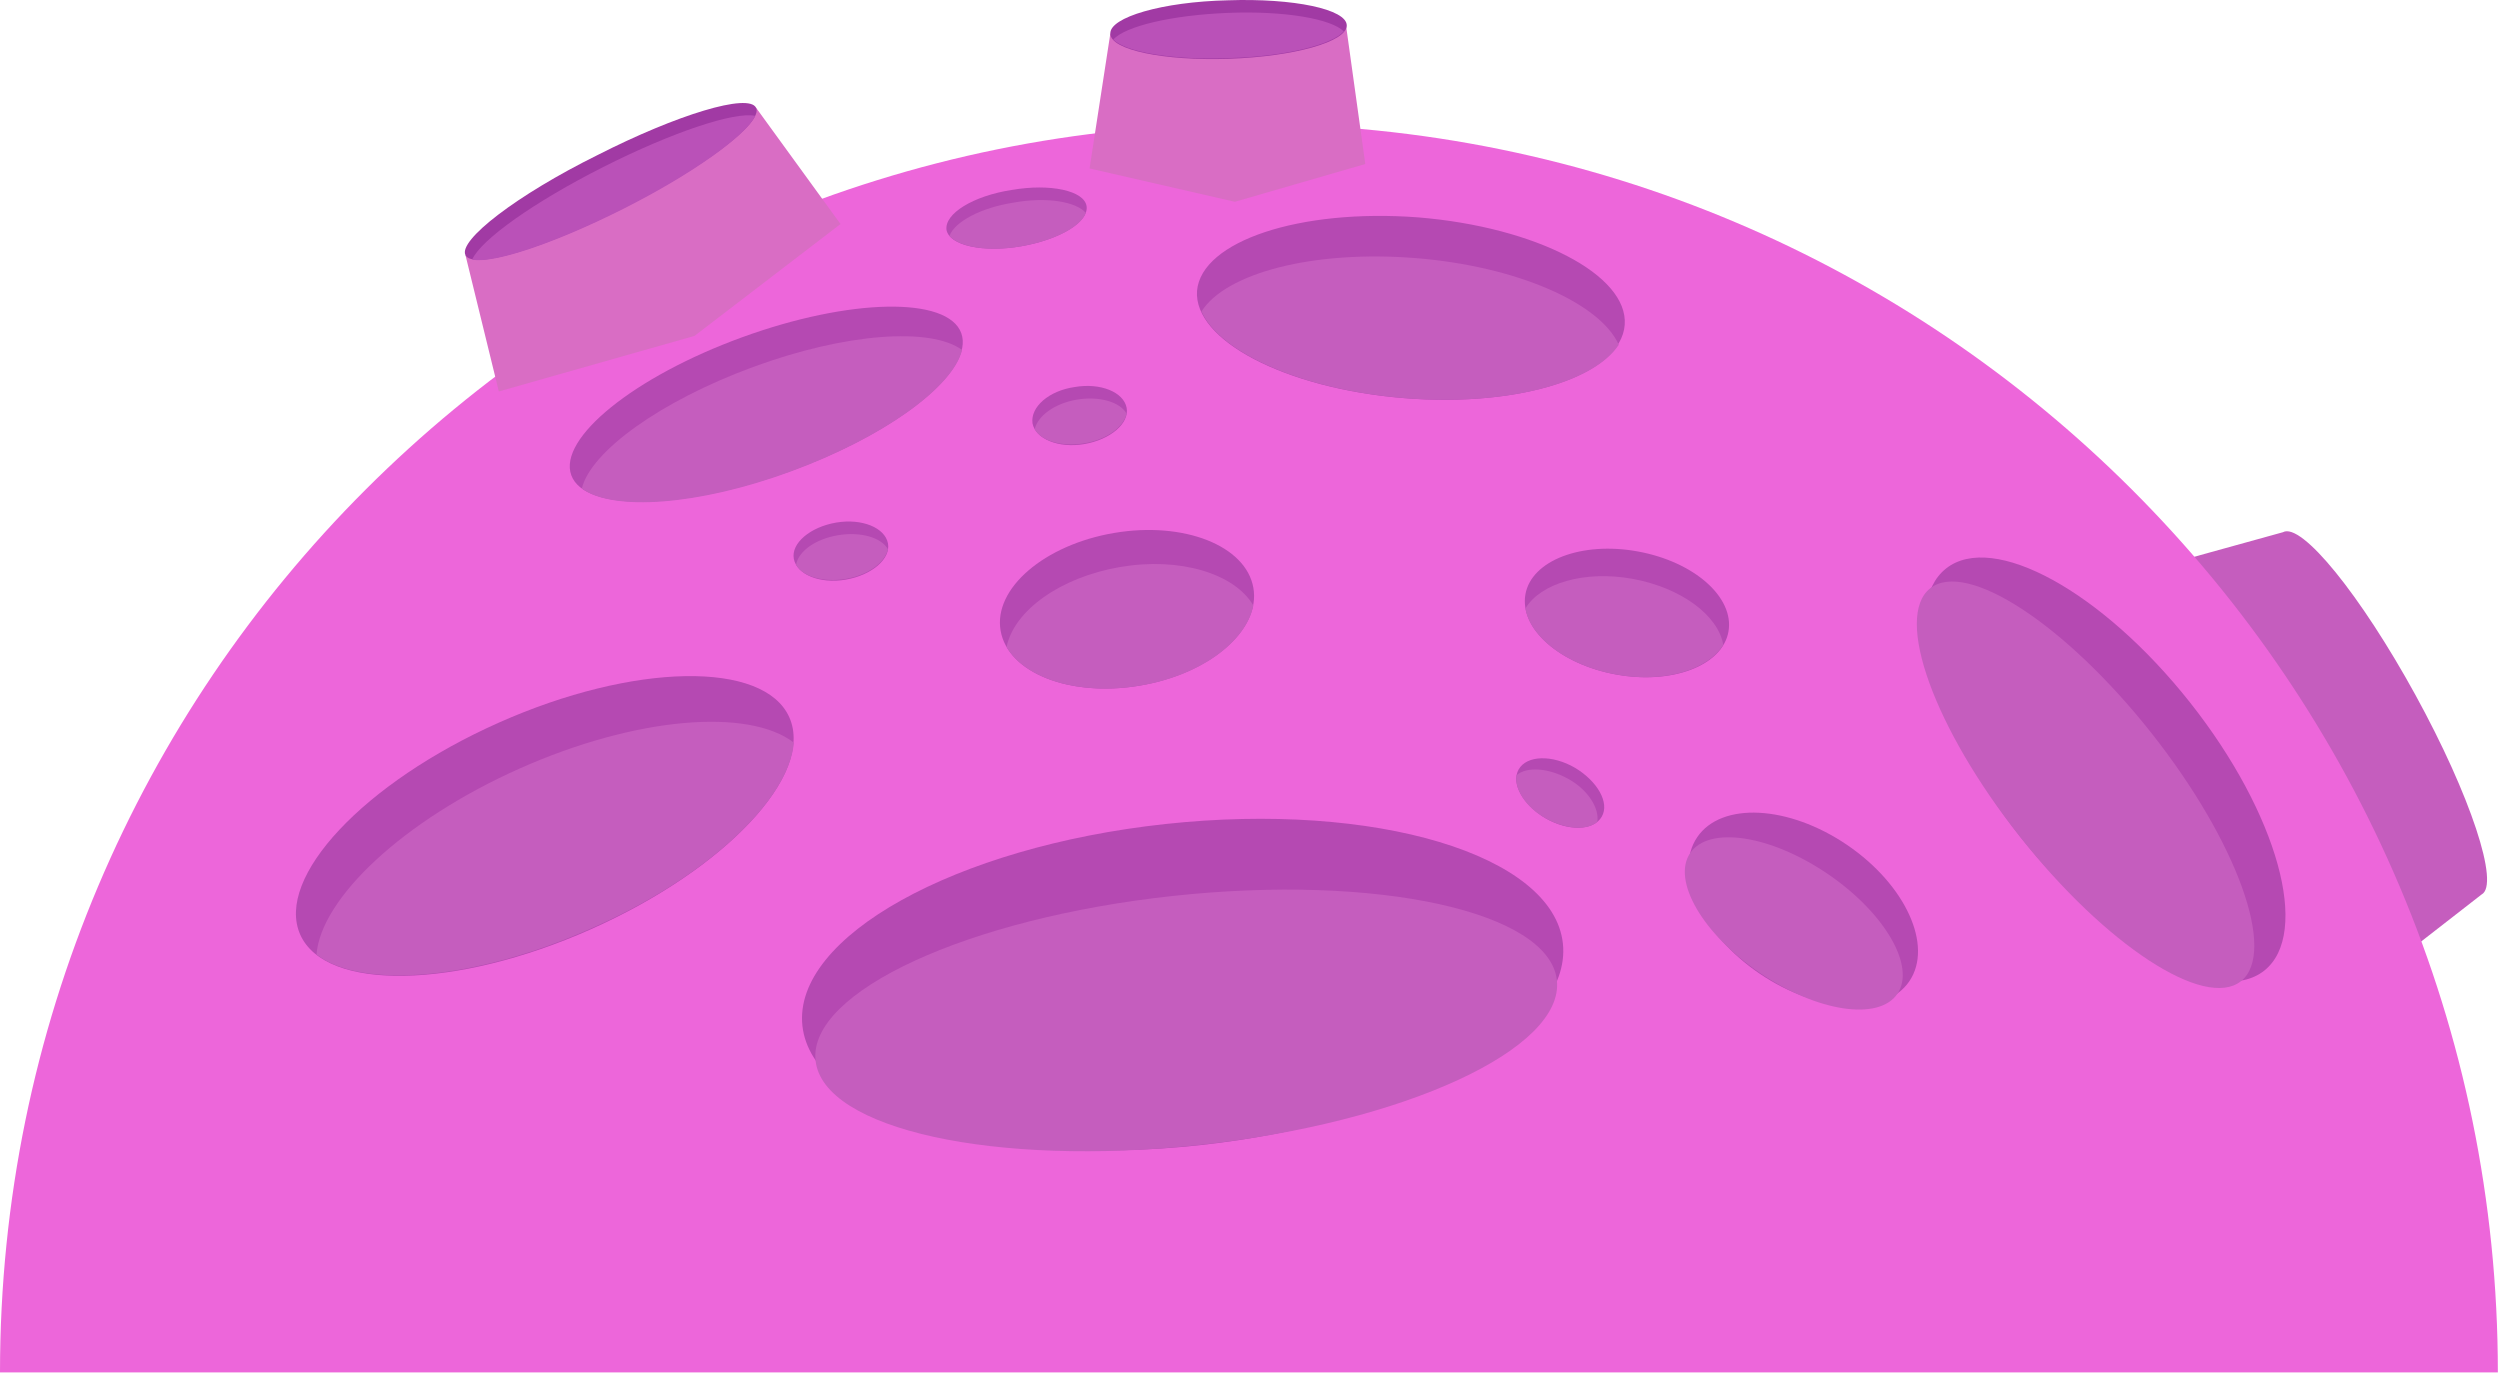 <svg width="865" height="475" viewBox="0 0 865 475" fill="none" xmlns="http://www.w3.org/2000/svg">
<path d="M789.884 184.151C796.296 180.562 816.812 205.94 835.79 240.546C854.768 275.152 865.026 306.169 858.614 309.501L808.862 348.209L757.571 285.662L730.643 200.556L789.884 184.151Z" fill="#C55DBE"/>
<path d="M864.256 474.841C864.256 236.444 670.889 42.907 432.128 42.907C193.368 42.907 -0 236.188 -0 474.841H864.256Z" fill="#ED66DA"/>
<path d="M277.632 354.917C274.307 324.233 330.514 292.981 403.175 285.113C475.835 277.246 537.434 295.742 540.76 326.426C544.085 357.11 487.878 388.362 415.217 396.23C342.556 404.098 280.958 385.601 277.632 354.917Z" fill="#B549B2"/>
<path d="M282.185 366.96C279.607 343.173 334.937 317.672 405.767 310.003C476.597 302.334 536.106 315.4 538.684 339.187C541.262 362.974 485.932 388.474 415.102 396.144C344.272 403.813 284.763 390.747 282.185 366.96Z" fill="#C55DBE"/>
<path d="M414.176 100.584C412.894 117.758 444.694 134.421 485.727 137.753C526.504 141.085 560.869 129.806 562.151 112.375C563.434 95.2 531.633 78.538 490.6 75.206C449.824 72.13 415.715 83.409 414.176 100.584Z" fill="#B549B2"/>
<path d="M489.831 89.304C524.965 92.124 553.688 104.941 560.1 119.296C551.38 132.626 521.118 140.573 485.984 137.753C450.849 134.933 422.126 122.116 415.715 107.761C424.178 94.431 454.44 86.485 489.831 89.304Z" fill="#C55DBE"/>
<path d="M103.865 323.344C112.585 343.082 157.721 342.313 204.396 321.549C251.071 300.786 281.846 267.974 273.126 248.236C264.407 228.498 219.271 229.267 172.596 250.03C125.921 270.794 95.146 303.606 103.865 323.344Z" fill="#B549B2"/>
<path d="M179.776 265.923C220.039 247.98 259.02 244.903 274.664 256.952C273.126 276.69 244.659 303.606 204.395 321.293C164.132 339.237 125.151 342.313 109.507 330.265C111.045 310.783 139.512 283.867 179.776 265.923Z" fill="#C55DBE"/>
<path d="M699.006 289.483C668.612 251.054 657.124 209.51 673.347 196.691C689.57 183.871 727.36 204.631 757.753 243.06C788.147 281.488 799.635 323.032 783.412 335.852C767.19 348.671 729.4 327.911 699.006 289.483Z" fill="#B549B2"/>
<path d="M698.87 289.497C669.179 251.957 655.289 213.482 667.845 203.56C680.4 193.639 714.648 216.027 744.339 253.567C774.03 291.107 787.921 329.582 775.365 339.504C762.809 349.426 728.561 327.037 698.87 289.497Z" fill="#C55DBE"/>
<path d="M346.215 218.244C348.78 232.855 370.322 241.315 394.429 237.213C418.536 233.112 436.231 217.988 433.667 203.376C431.102 188.765 409.56 180.306 385.453 184.407C361.346 188.508 343.651 203.633 346.215 218.244Z" fill="#B549B2"/>
<path d="M387.504 196.199C408.277 192.61 427.255 198.506 433.667 209.528C431.102 222.089 415.202 233.881 394.429 237.213C373.656 240.802 354.678 234.906 348.267 223.884C350.831 211.323 366.732 199.788 387.504 196.199Z" fill="#C55DBE"/>
<path d="M357.243 146.469C358.269 151.852 366.219 155.184 375.195 153.646C384.171 152.108 390.839 146.469 389.813 141.086C388.787 135.702 380.837 132.37 371.861 133.908C362.885 135.19 356.474 140.829 357.243 146.469Z" fill="#B549B2"/>
<path d="M372.63 138.266C380.324 136.984 387.505 139.035 389.813 143.136C388.787 147.75 382.889 152.108 375.195 153.39C367.501 154.671 360.321 152.621 358.012 148.519C359.038 143.905 364.937 139.547 372.63 138.266Z" fill="#C55DBE"/>
<path d="M274.664 193.379C275.69 198.762 283.64 202.095 292.616 200.557C301.592 199.019 308.26 193.379 307.234 187.996C306.208 182.613 298.258 179.28 289.282 180.818C280.306 182.356 273.638 187.996 274.664 193.379Z" fill="#B549B2"/>
<path d="M290.051 185.176C297.745 183.894 304.926 185.945 307.234 190.046C306.208 194.661 300.309 199.018 292.616 200.3C284.922 201.582 277.741 199.531 275.433 195.43C276.202 190.816 282.101 186.458 290.051 185.176Z" fill="#C55DBE"/>
<path d="M525.478 266.18C522.657 271.05 527.017 278.484 534.711 283.098C542.661 287.712 551.38 287.456 554.201 282.586C557.022 277.715 552.663 270.281 544.969 265.667C537.019 261.053 528.299 261.309 525.478 266.18Z" fill="#B549B2"/>
<path d="M542.661 269.512C549.585 273.357 553.432 279.766 552.662 284.38C549.072 287.456 541.635 286.943 534.711 283.098C527.786 279.253 523.939 272.845 524.709 268.231C528.299 265.154 535.736 265.667 542.661 269.512Z" fill="#C55DBE"/>
<path d="M327.494 79.564C328.52 84.947 340.06 87.51 353.396 85.203C366.732 82.896 376.734 76.744 375.964 71.361C375.195 65.978 363.398 63.414 350.062 65.721C336.727 67.772 326.725 73.924 327.494 79.564Z" fill="#B549B2"/>
<path d="M350.832 70.079C362.372 68.028 372.374 69.823 375.708 73.668C373.913 78.538 364.937 83.152 353.396 85.203C341.856 87.254 331.854 85.459 328.52 81.614C330.315 76.744 339.291 71.873 350.832 70.079Z" fill="#C55DBE"/>
<path d="M527.786 205.683C525.735 217.475 539.583 229.779 559.074 233.368C578.565 236.957 596.004 230.292 598.055 218.5C600.107 206.709 586.258 194.404 566.768 190.816C547.277 187.227 529.838 193.892 527.786 205.683Z" fill="#B549B2"/>
<path d="M564.972 200.3C581.642 203.376 594.465 212.861 596.26 223.115C590.874 231.83 575.744 236.444 559.074 233.368C542.404 230.292 529.582 220.807 527.786 210.554C532.915 201.838 548.303 197.224 564.972 200.3Z" fill="#C55DBE"/>
<path d="M608.794 336.85C588.53 323.08 578.88 301.952 587.241 289.658C595.602 277.365 618.807 278.561 639.071 292.331C659.335 306.1 668.985 327.229 660.624 339.522C652.263 351.816 629.058 350.619 608.794 336.85Z" fill="#B549B2"/>
<path d="M608.971 336.679C589.175 323.228 578.357 304.635 584.807 295.152C591.256 285.668 612.533 288.885 632.328 302.336C652.124 315.787 662.942 334.379 656.493 343.863C650.043 353.346 628.767 350.13 608.971 336.679Z" fill="#C55DBE"/>
<path d="M161.054 88.279L172.595 135.446L240.299 116.22L290.821 77.513L261.585 37.267L161.054 88.279Z" fill="#D96DC4"/>
<path d="M161.054 88.279C163.619 93.406 188.238 85.972 215.936 71.873C243.633 57.775 264.149 42.394 261.585 37.267C259.02 32.141 234.4 39.574 206.703 53.673C178.75 67.516 158.489 83.152 161.054 88.279Z" fill="#A13AA4"/>
<path d="M208.755 57.774C232.606 45.726 254.148 38.549 261.329 40.087C258.251 46.752 239.786 60.081 215.936 72.129C192.085 84.178 170.543 91.355 163.362 89.817C166.44 82.896 184.905 69.823 208.755 57.774Z" fill="#BA51B8"/>
<path d="M384.171 11.633L376.99 58.287L427.255 69.823L472.392 56.749L465.724 8.813L384.171 11.633Z" fill="#D96DC4"/>
<path d="M384.171 11.633C384.171 17.273 402.636 21.118 425.204 20.349C447.772 19.58 465.98 14.453 465.98 8.813C465.98 3.174 447.515 -0.671 424.947 0.098C402.123 0.611 383.914 5.994 384.171 11.633Z" fill="#A13AA4"/>
<path d="M424.947 4.456C444.438 3.687 460.595 6.506 464.955 10.864C460.851 15.478 444.695 19.58 425.204 20.092C405.713 20.861 389.557 18.042 385.197 13.684C389.3 9.07 405.457 5.225 424.947 4.456Z" fill="#BA51B8"/>
<path d="M197.668 164.427C193.011 151.658 219.44 130.301 256.699 116.724C293.958 103.147 327.938 102.492 332.595 115.261C337.252 128.03 310.823 149.387 273.564 162.964C236.305 176.541 202.325 177.196 197.668 164.427Z" fill="#B549B2"/>
<path d="M260.559 126.987C292.616 115.195 322.109 113.144 332.88 121.091C329.802 133.908 305.696 151.339 273.639 163.131C241.582 174.922 212.089 176.973 201.318 169.027C204.395 156.209 228.502 138.778 260.559 126.987Z" fill="#C55DBE"/>
</svg>
